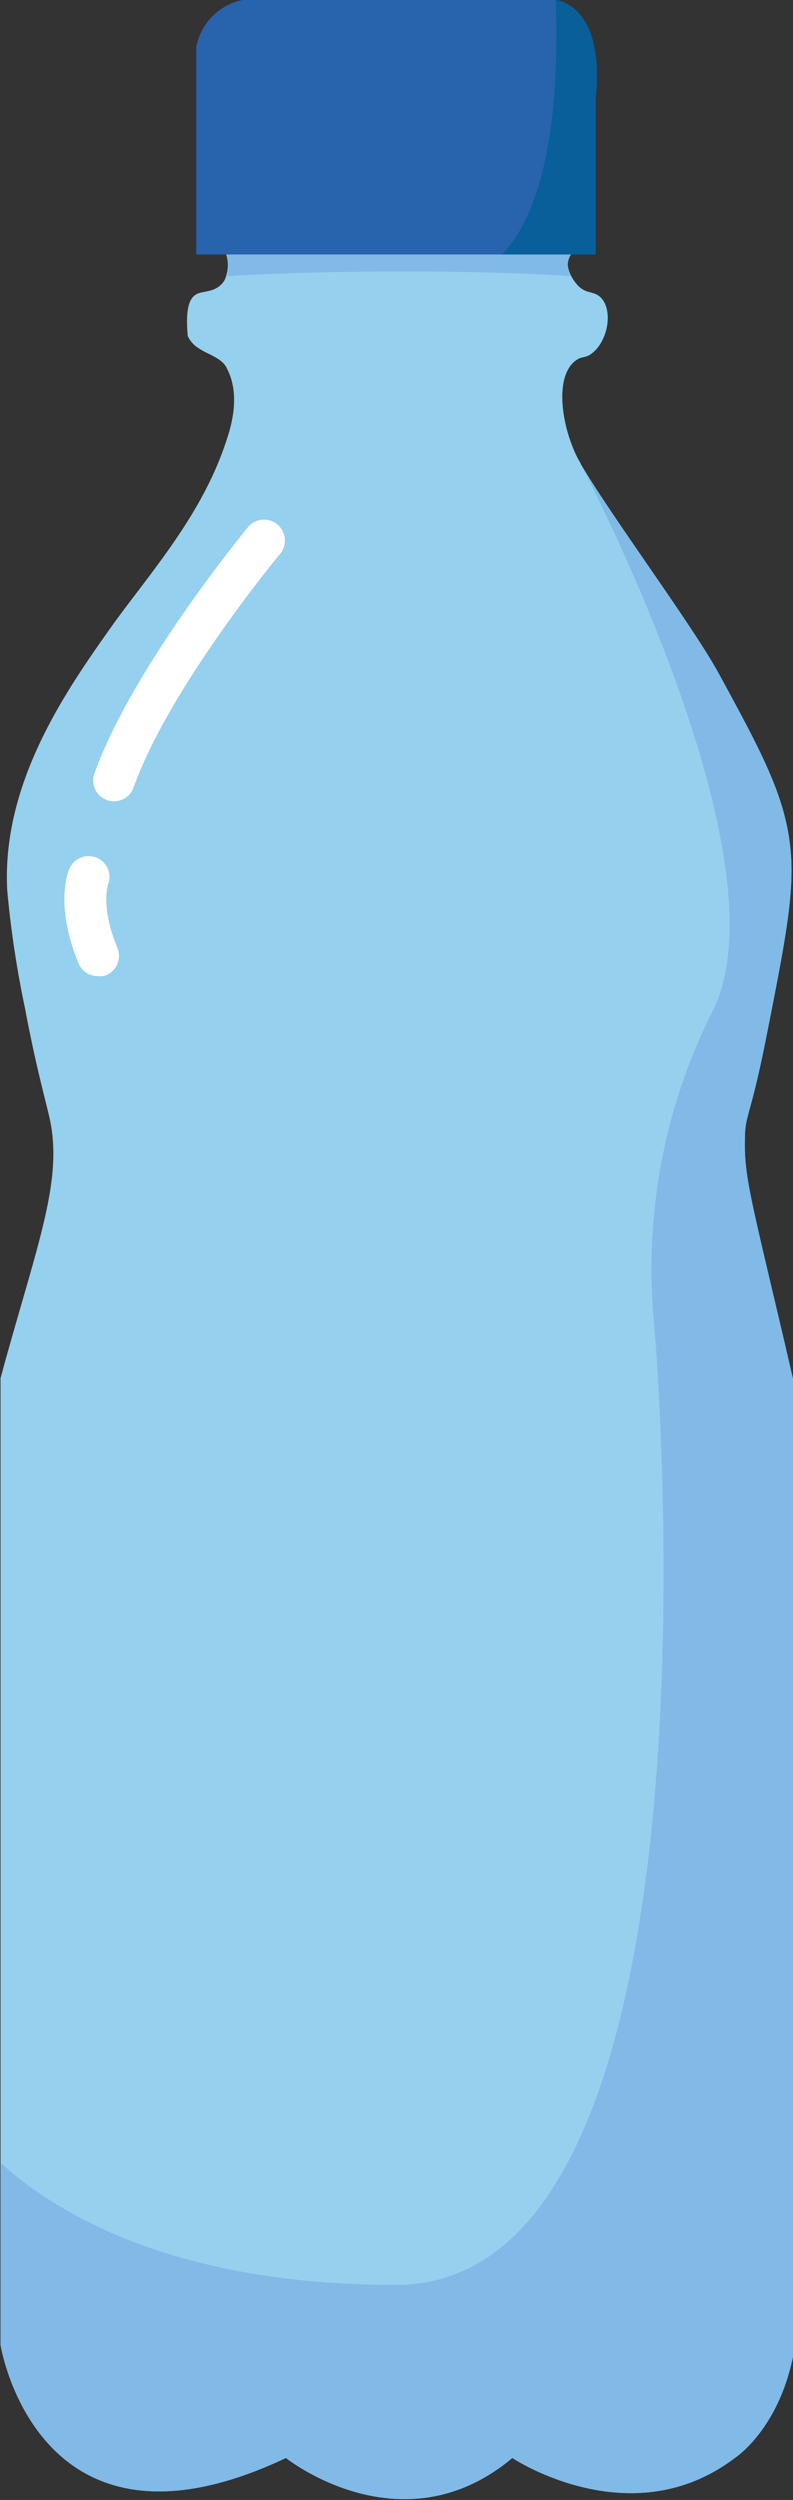 <svg xmlns="http://www.w3.org/2000/svg" xmlns:xlink="http://www.w3.org/1999/xlink" viewBox="0 0 57.02 179.68"><rect x="0" y="0" width="57.02" height="179.68" fill="#333333" stroke="none"/><defs><style>.cls-1{fill:none;}.cls-2{fill:#95d0ef;}.cls-3{fill:#81bae6;}.cls-4{clip-path:url(#clip-path);}.cls-5{fill:#2764ad;}.cls-6{fill:#085f9a;}.cls-7{fill:#fff;}</style><clipPath id="clip-path" transform="translate(0.04)"><path class="cls-1" d="M16.2,26.34c1,1.77.55,3.87,0,5.44C14.45,37.09,10.69,41.25,8,45,4.86,49.44.06,56.17.48,64a73.52,73.52,0,0,0,1.28,8.48c.8,4.26,1.48,6.58,1.79,8,.92,4.35-.86,8.84-3.3,17.65-.1.39-.19.71-.25.91v69.5s2.64,16.58,20.52,8.12c0,0,8.33,6.66,16.28,0,0,0,8.51,5.69,16,0,0,0,3.1-2,4.18-7.29V99.1c-.18-.74-.46-2-.83-3.56C53.9,86,53.48,84.44,53.52,82c0-2,.34-1.37,1.58-7.66s1.9-9.63,1.75-12.61c-.22-4.1-1.89-7.24-5.23-13.36-1.86-3.4-7.72-11.29-9.89-15,0-.06-.18-.31-.35-.68-1.06-2.24-1.53-5.6-.06-6.75.49-.39.71-.14,1.25-.58,1.11-.91,1.46-3,.64-3.92-.52-.59-1.12-.24-1.77-1s-.89-1.72-.41-2.21A1.3,1.3,0,0,1,42.11,18h-26a2.56,2.56,0,0,1,0,2.13,1.46,1.46,0,0,1-.17.24c-.59.67-1.4.52-1.86.78s-.81.92-.62,3a2,2,0,0,0,.82.9C14.82,25.43,15.83,25.71,16.2,26.34Z"/></clipPath></defs><g id="Layer_2" data-name="Layer 2"><g id="Layer_1-2" data-name="Layer 1"><g id="Layer_2-2" data-name="Layer 2"><g id="Layer_7" data-name="Layer 7"><path class="cls-2" d="M16.2,26.34c1,1.77.55,3.87,0,5.44C14.45,37.09,10.69,41.25,8,45,4.86,49.44.06,56.17.48,64a73.52,73.52,0,0,0,1.28,8.48c.8,4.26,1.48,6.58,1.79,8,.92,4.35-.86,8.84-3.3,17.65-.1.39-.19.71-.25.91v69.5s2.64,16.58,20.52,8.12c0,0,8.33,6.66,16.28,0,0,0,8.51,5.69,16,0,0,0,3.1-2,4.18-7.29V99.1c-.18-.74-.46-2-.83-3.56C53.9,86,53.48,84.44,53.52,82c0-2,.34-1.37,1.58-7.66s1.9-9.63,1.75-12.61c-.22-4.1-1.89-7.24-5.23-13.36-1.86-3.4-7.72-11.29-9.89-15,0-.06-.18-.31-.35-.68-1.06-2.24-1.53-5.6-.06-6.75.49-.39.71-.14,1.25-.58,1.11-.91,1.46-3,.64-3.92-.52-.59-1.12-.24-1.77-1s-.89-1.72-.41-2.21A1.3,1.3,0,0,1,42.11,18h-26a2.56,2.56,0,0,1,0,2.13,1.46,1.46,0,0,1-.17.24c-.59.67-1.4.52-1.86.78s-.81.92-.62,3a2,2,0,0,0,.82.9C14.82,25.43,15.83,25.71,16.2,26.34Z" transform="translate(0.04)"/><path class="cls-1" d="M16.14,18.07H41.56a1.69,1.69,0,0,1,.55,0h-.55a.88.88,0,0,0-.53.25,1.44,1.44,0,0,0,0,1.52c1.64.11,2.47.2,2.47.2l-.77-7.43-27.09-.89L13.48,20s1-.09,2.84-.2A2.94,2.94,0,0,0,16.14,18.07Z" transform="translate(0.04)"/><path class="cls-2" d="M41.56,18.07h.55A1.69,1.69,0,0,0,41.56,18.07Z" transform="translate(0.04)"/><path class="cls-3" d="M41,18.32a.88.88,0,0,1,.53-.25H16.14a3,3,0,0,1,.18,1.77c2.61-.15,6.94-.33,12.63-.33s9.71.18,12.05.33A1.44,1.44,0,0,1,41,18.32Z" transform="translate(0.04)"/><g class="cls-4"><path class="cls-3" d="M20.52,176.72s8.33,6.66,16.28,0c0,0,8.51,5.69,16,0,0,0,3.1-2,4.18-7.29V99.1c-.18-.74-.46-2-.83-3.56C53.9,86,53.48,84.44,53.52,82c0-2,.34-1.37,1.58-7.66s1.9-9.63,1.75-12.61c-.22-4.1-1.89-7.24-5.23-13.36-1.86-3.4-7.72-11.29-9.89-15h0c2.19,4.25,14.65,29.34,9.42,39.39A41.23,41.23,0,0,0,47,95.22s6.13,69-18.57,69c-16,0-24.48-5.17-28.47-8.81V168.6S2.64,185.18,20.52,176.72Z" transform="translate(0.04)"/></g><path class="cls-5" d="M17.4,0H39.92s3.56.27,2.87,7.08V18.29H14.07V3.4A4.25,4.25,0,0,1,17.4,0Z" transform="translate(0.04)"/><path class="cls-6" d="M39.92,0c.41,11.66-2,16.39-3.87,18.29h6.74V7.08C43.48.27,39.92,0,39.92,0Z" transform="translate(0.04)"/><path class="cls-7" d="M7,70.16a1.5,1.5,0,0,1-1.39-.92c-1.72-4.18-.77-6.55-.66-6.8a1.5,1.5,0,1,1,2.76,1.18c0,.09-.51,1.61.68,4.47a1.52,1.52,0,0,1-.79,2h0A1.38,1.38,0,0,1,7,70.16Z" transform="translate(0.04)"/><path class="cls-7" d="M8.16,57.59a1.48,1.48,0,0,1-.51-.09,1.5,1.5,0,0,1-.9-1.92C9.49,48,17.46,38.3,17.79,37.89a1.5,1.5,0,1,1,2.31,1.92c-.08.09-8,9.65-10.53,16.78A1.5,1.5,0,0,1,8.16,57.59Z" transform="translate(0.04)"/></g></g></g></g></svg>